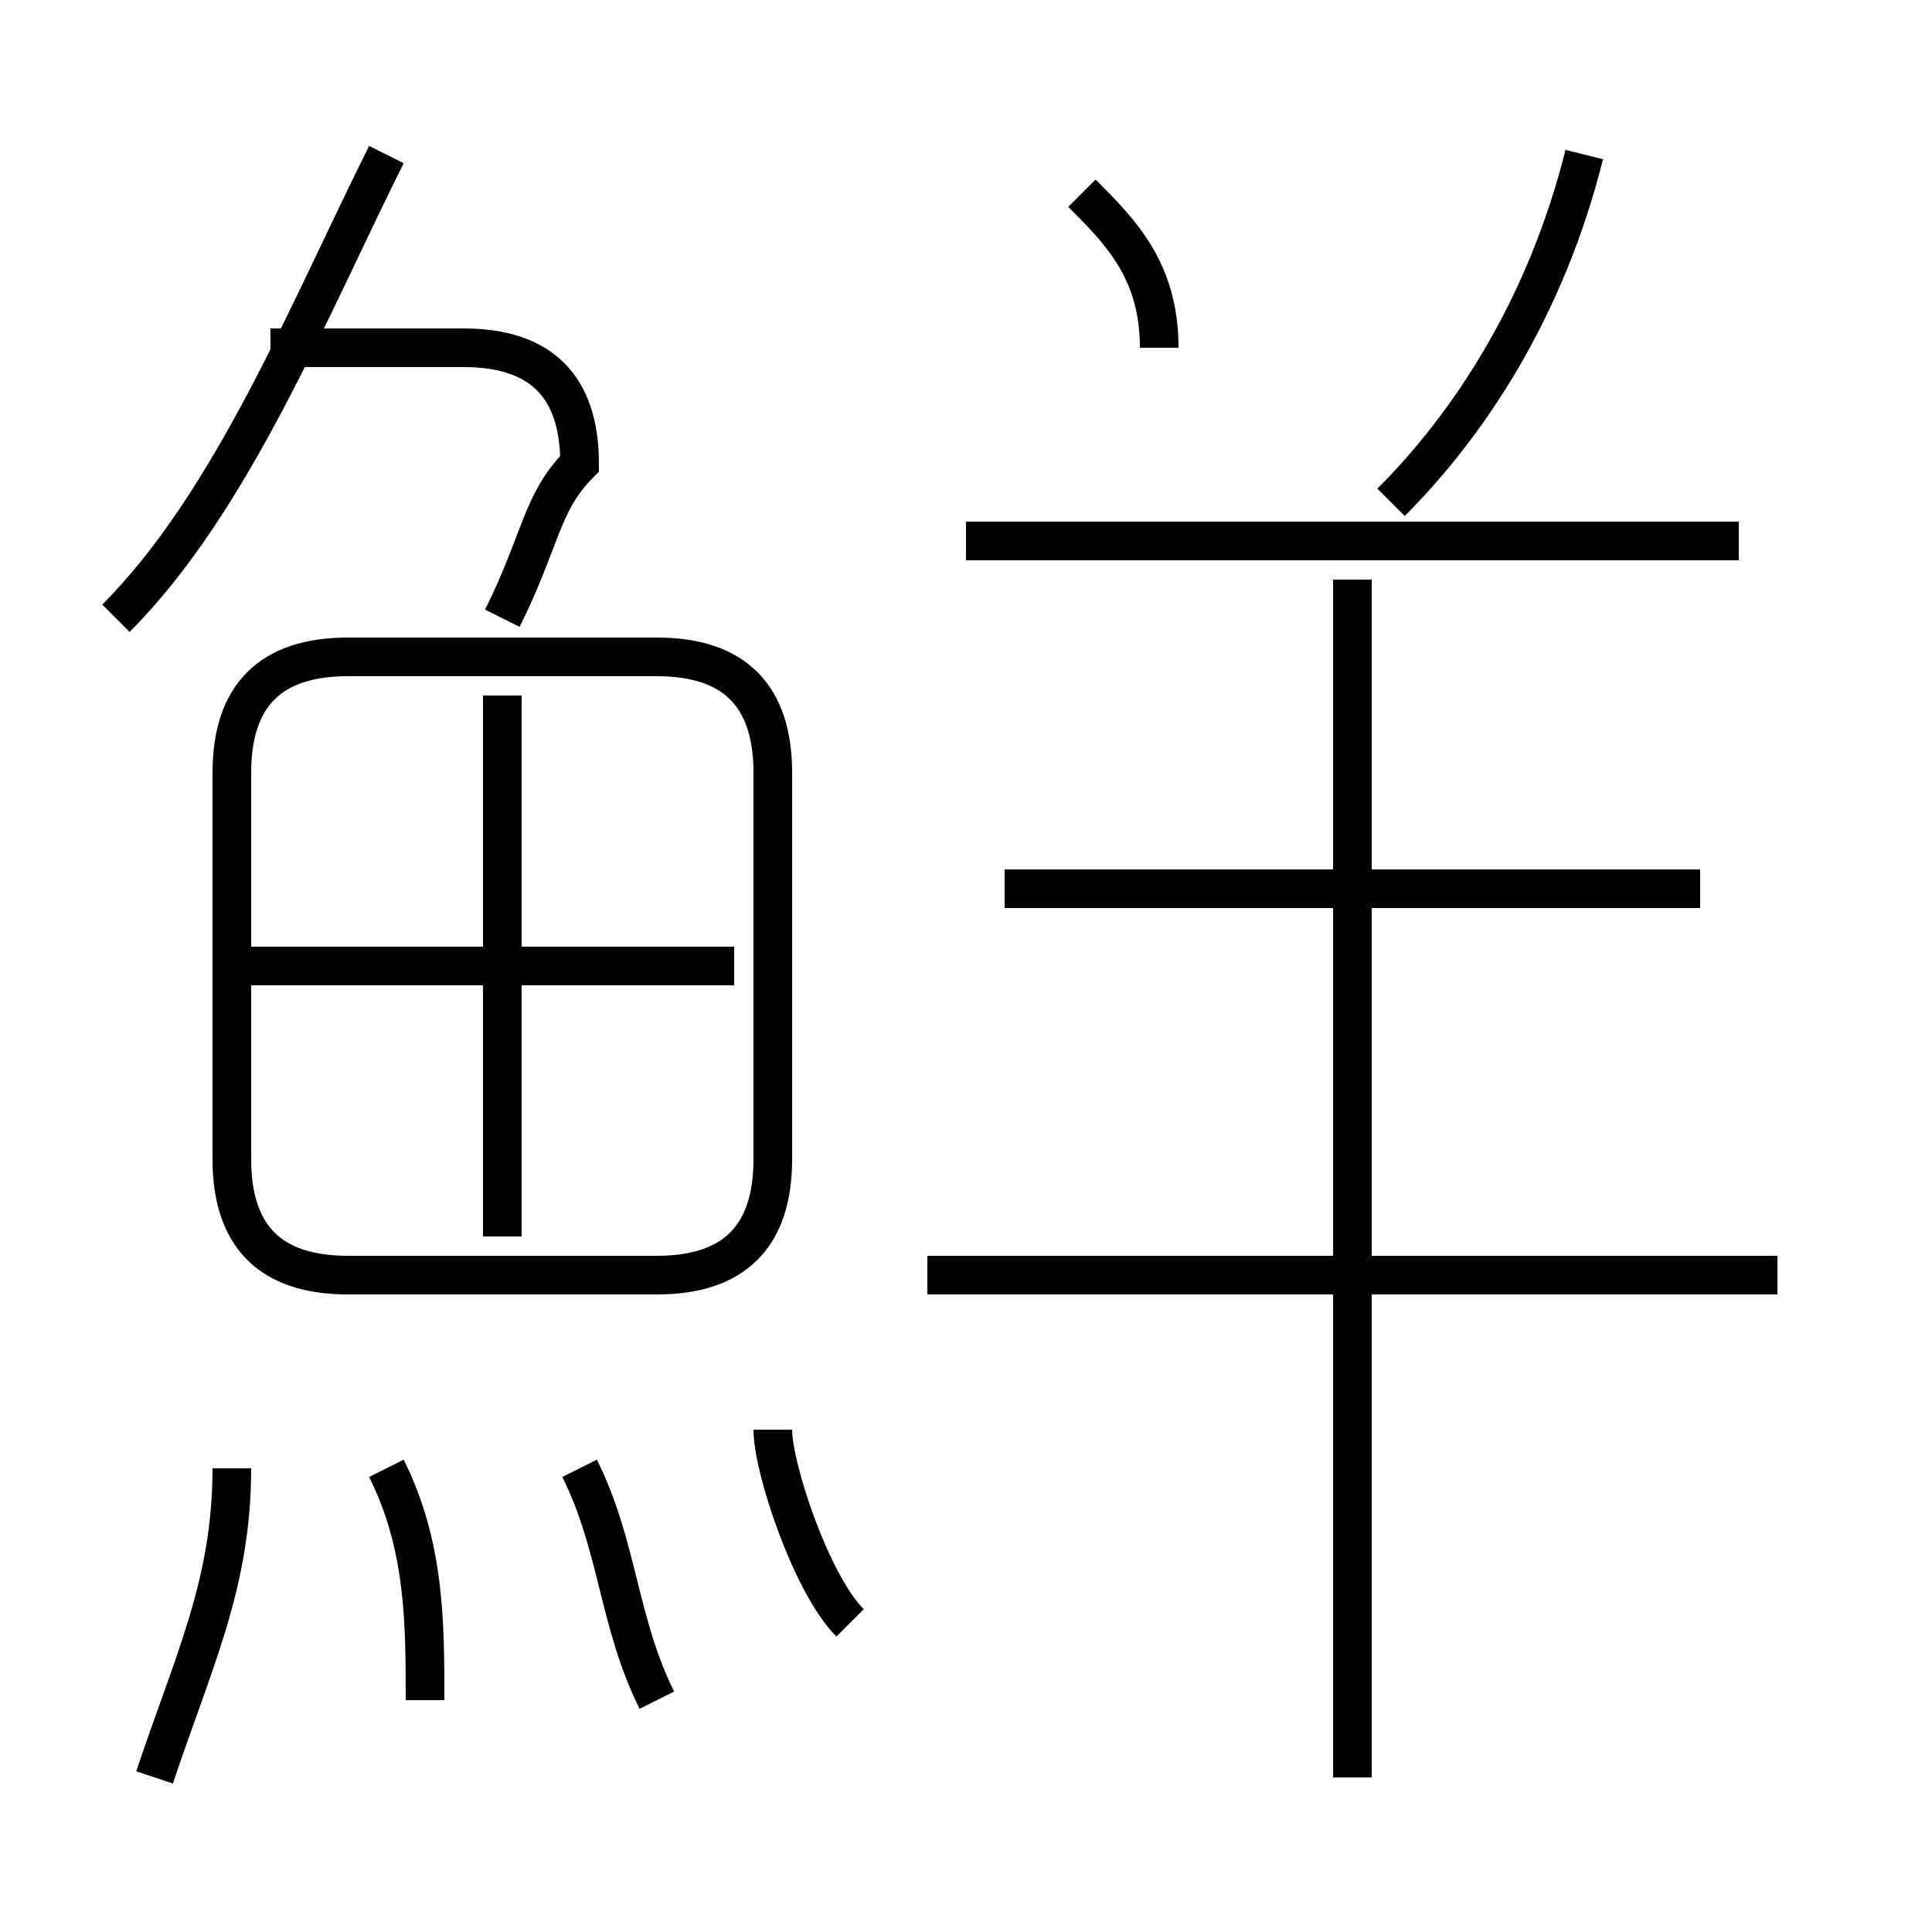 <?xml version='1.0' encoding='utf8'?>
<svg viewBox="0.0 -6.0 50.0 50.0" version="1.1" xmlns="http://www.w3.org/2000/svg">
<rect x="0.0" y="-6.0" width="50.0" height="50.0" fill="#808080" stroke="none"/>
<rect x="-1000" y="-1000" width="2000" height="2000" stroke="white" fill="white"/>
<g style="fill:white;stroke:#000000;  stroke-width:1">
<path d="M 9 -11 L 17 -11 C 19 -11 20 -12 20 -14 L 20 -24 C 20 -26 19 -27 17 -27 L 9 -27 C 7 -27 6 -26 6 -24 L 6 -14 C 6 -12 7 -11 9 -11 Z M 4 2 C 5 -1 6 -3 6 -6 M 11 0 C 11 -2 11 -4 10 -6 M 17 0 C 16 -2 16 -4 15 -6 M 22 -2 C 21 -3 20 -6 20 -7 M 13 -12 L 13 -26 M 19 -19 L 6 -19 M 3 -28 C 6 -31 8 -36 10 -40 M 13 -28 C 14 -30 14 -31 15 -32 C 15 -34 14 -35 12 -35 L 7 -35 M 46 -11 L 24 -11 M 35 2 L 35 -29 M 44 -21 L 26 -21 M 45 -30 L 25 -30 M 30 -35 C 30 -37 29 -38 28 -39 M 36 -31 C 38 -33 40 -36 41 -40" transform="translate(0.0 38.0)" />
</g>
</svg>